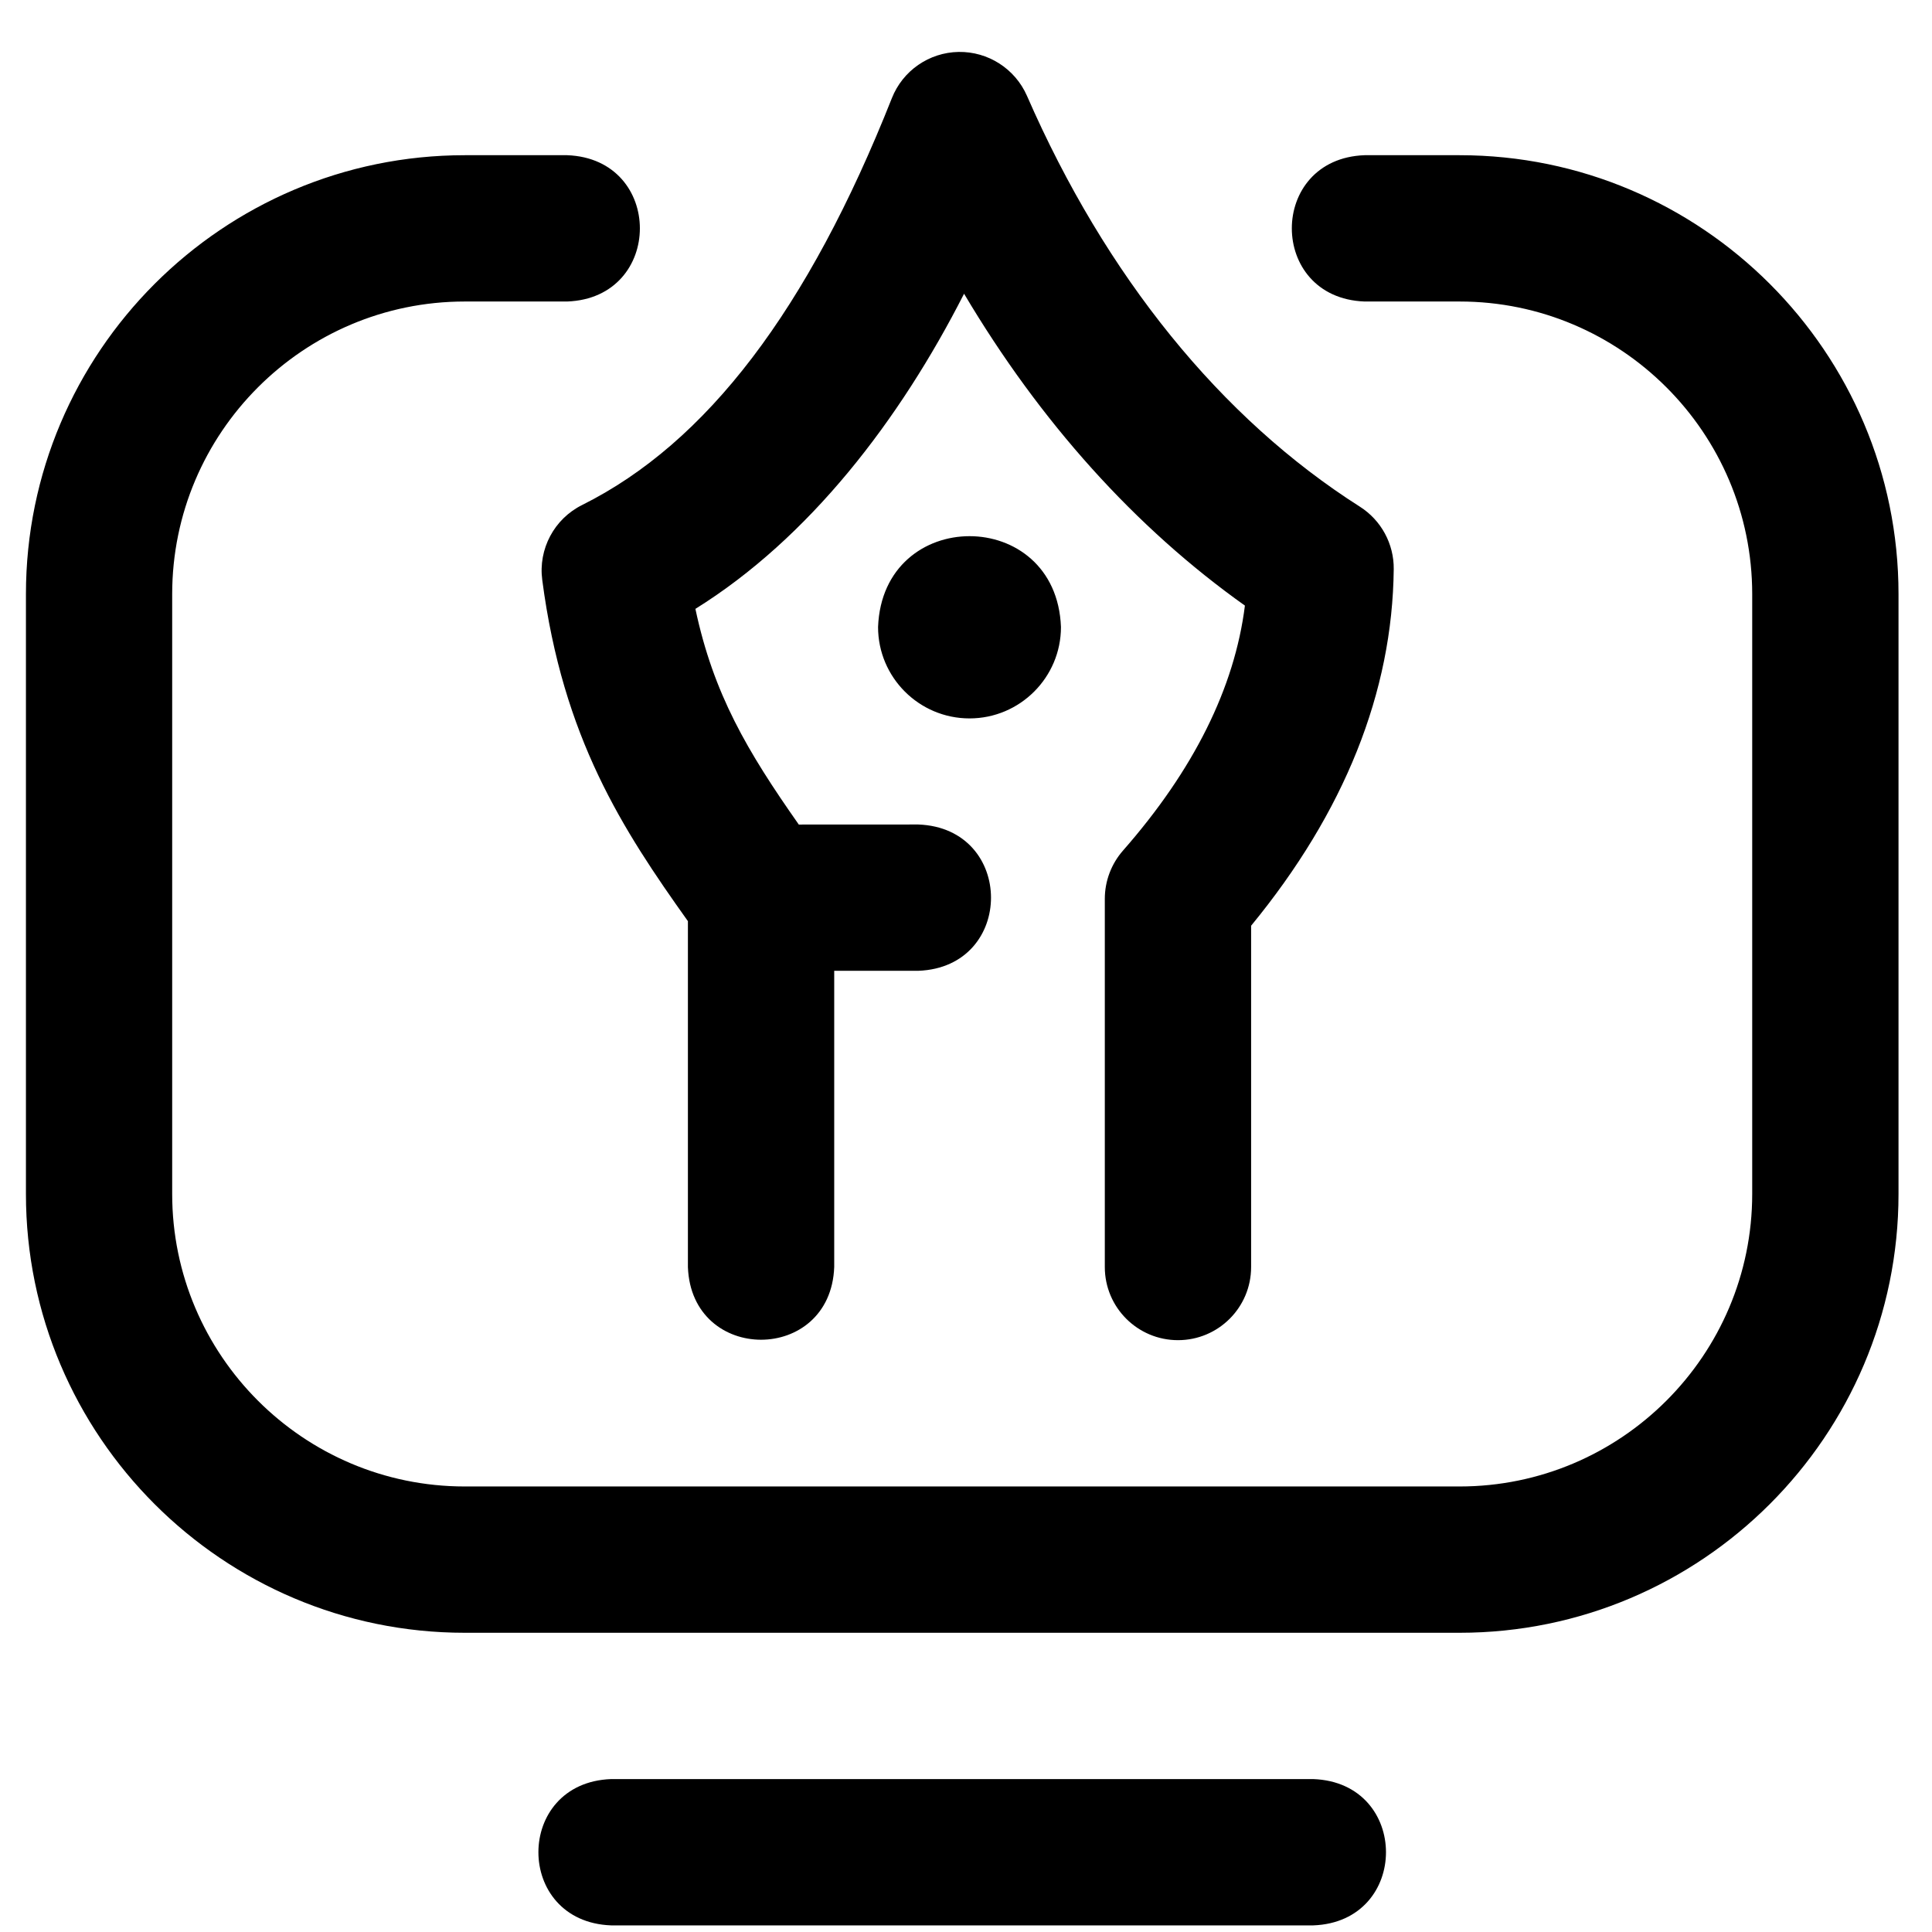 <svg width="33" height="33" viewBox="0 0 33 33" fill="none" xmlns="http://www.w3.org/2000/svg">
<g clip-path="url(#clip0_981_5347)">
<path d="M22.432 32.887H10.438C8.782 32.825 8.783 30.449 10.438 30.388H22.432C24.088 30.449 24.087 32.826 22.432 32.887ZM24.931 27.889H7.938C3.805 27.889 0.443 24.527 0.443 20.394V10.148C0.443 6.014 3.806 2.651 7.939 2.651H9.688C11.344 2.713 11.343 5.089 9.688 5.15H7.939C5.183 5.15 2.941 7.392 2.941 10.148V20.394C2.941 23.149 5.183 25.39 7.938 25.39H24.931C27.687 25.39 29.929 23.148 29.929 20.393V10.148C29.929 7.392 27.687 5.15 24.931 5.15H23.307C21.651 5.088 21.652 2.712 23.307 2.651H24.931C29.065 2.651 32.428 6.014 32.428 10.148V20.393C32.428 24.526 29.065 27.889 24.931 27.889ZM16.56 12.271C15.699 12.271 14.998 11.571 14.998 10.71C15.077 8.641 18.044 8.641 18.122 10.71C18.122 11.571 17.421 12.271 16.56 12.271ZM21.37 21.642V15.812C22.965 13.87 23.784 11.823 23.806 9.722C23.811 9.29 23.592 8.886 23.227 8.654C20.854 7.146 18.887 4.719 17.541 1.636C17.338 1.174 16.877 0.879 16.374 0.887C15.869 0.896 15.42 1.207 15.234 1.676C13.802 5.292 12.071 7.565 9.943 8.626C9.466 8.863 9.192 9.378 9.262 9.906C9.615 12.605 10.634 14.168 11.75 15.734V21.642C11.811 23.298 14.188 23.297 14.249 21.642V16.582L15.686 16.582C17.342 16.52 17.34 14.144 15.685 14.083L13.644 14.084C12.762 12.828 12.187 11.854 11.878 10.4C13.822 9.19 15.365 7.181 16.467 5.017C17.766 7.206 19.392 9.015 21.264 10.344C21.088 11.748 20.389 13.153 19.182 14.528C18.982 14.756 18.871 15.049 18.871 15.353V21.642C18.871 22.332 19.431 22.891 20.121 22.891C20.811 22.891 21.37 22.332 21.37 21.642Z" fill="black"/>
</g>
<defs>
<clipPath id="clip0_981_5347">
<rect width="32" height="32" fill="white" transform="translate(0.435 0.887)"/>
</clipPath>
</defs>
</svg>
